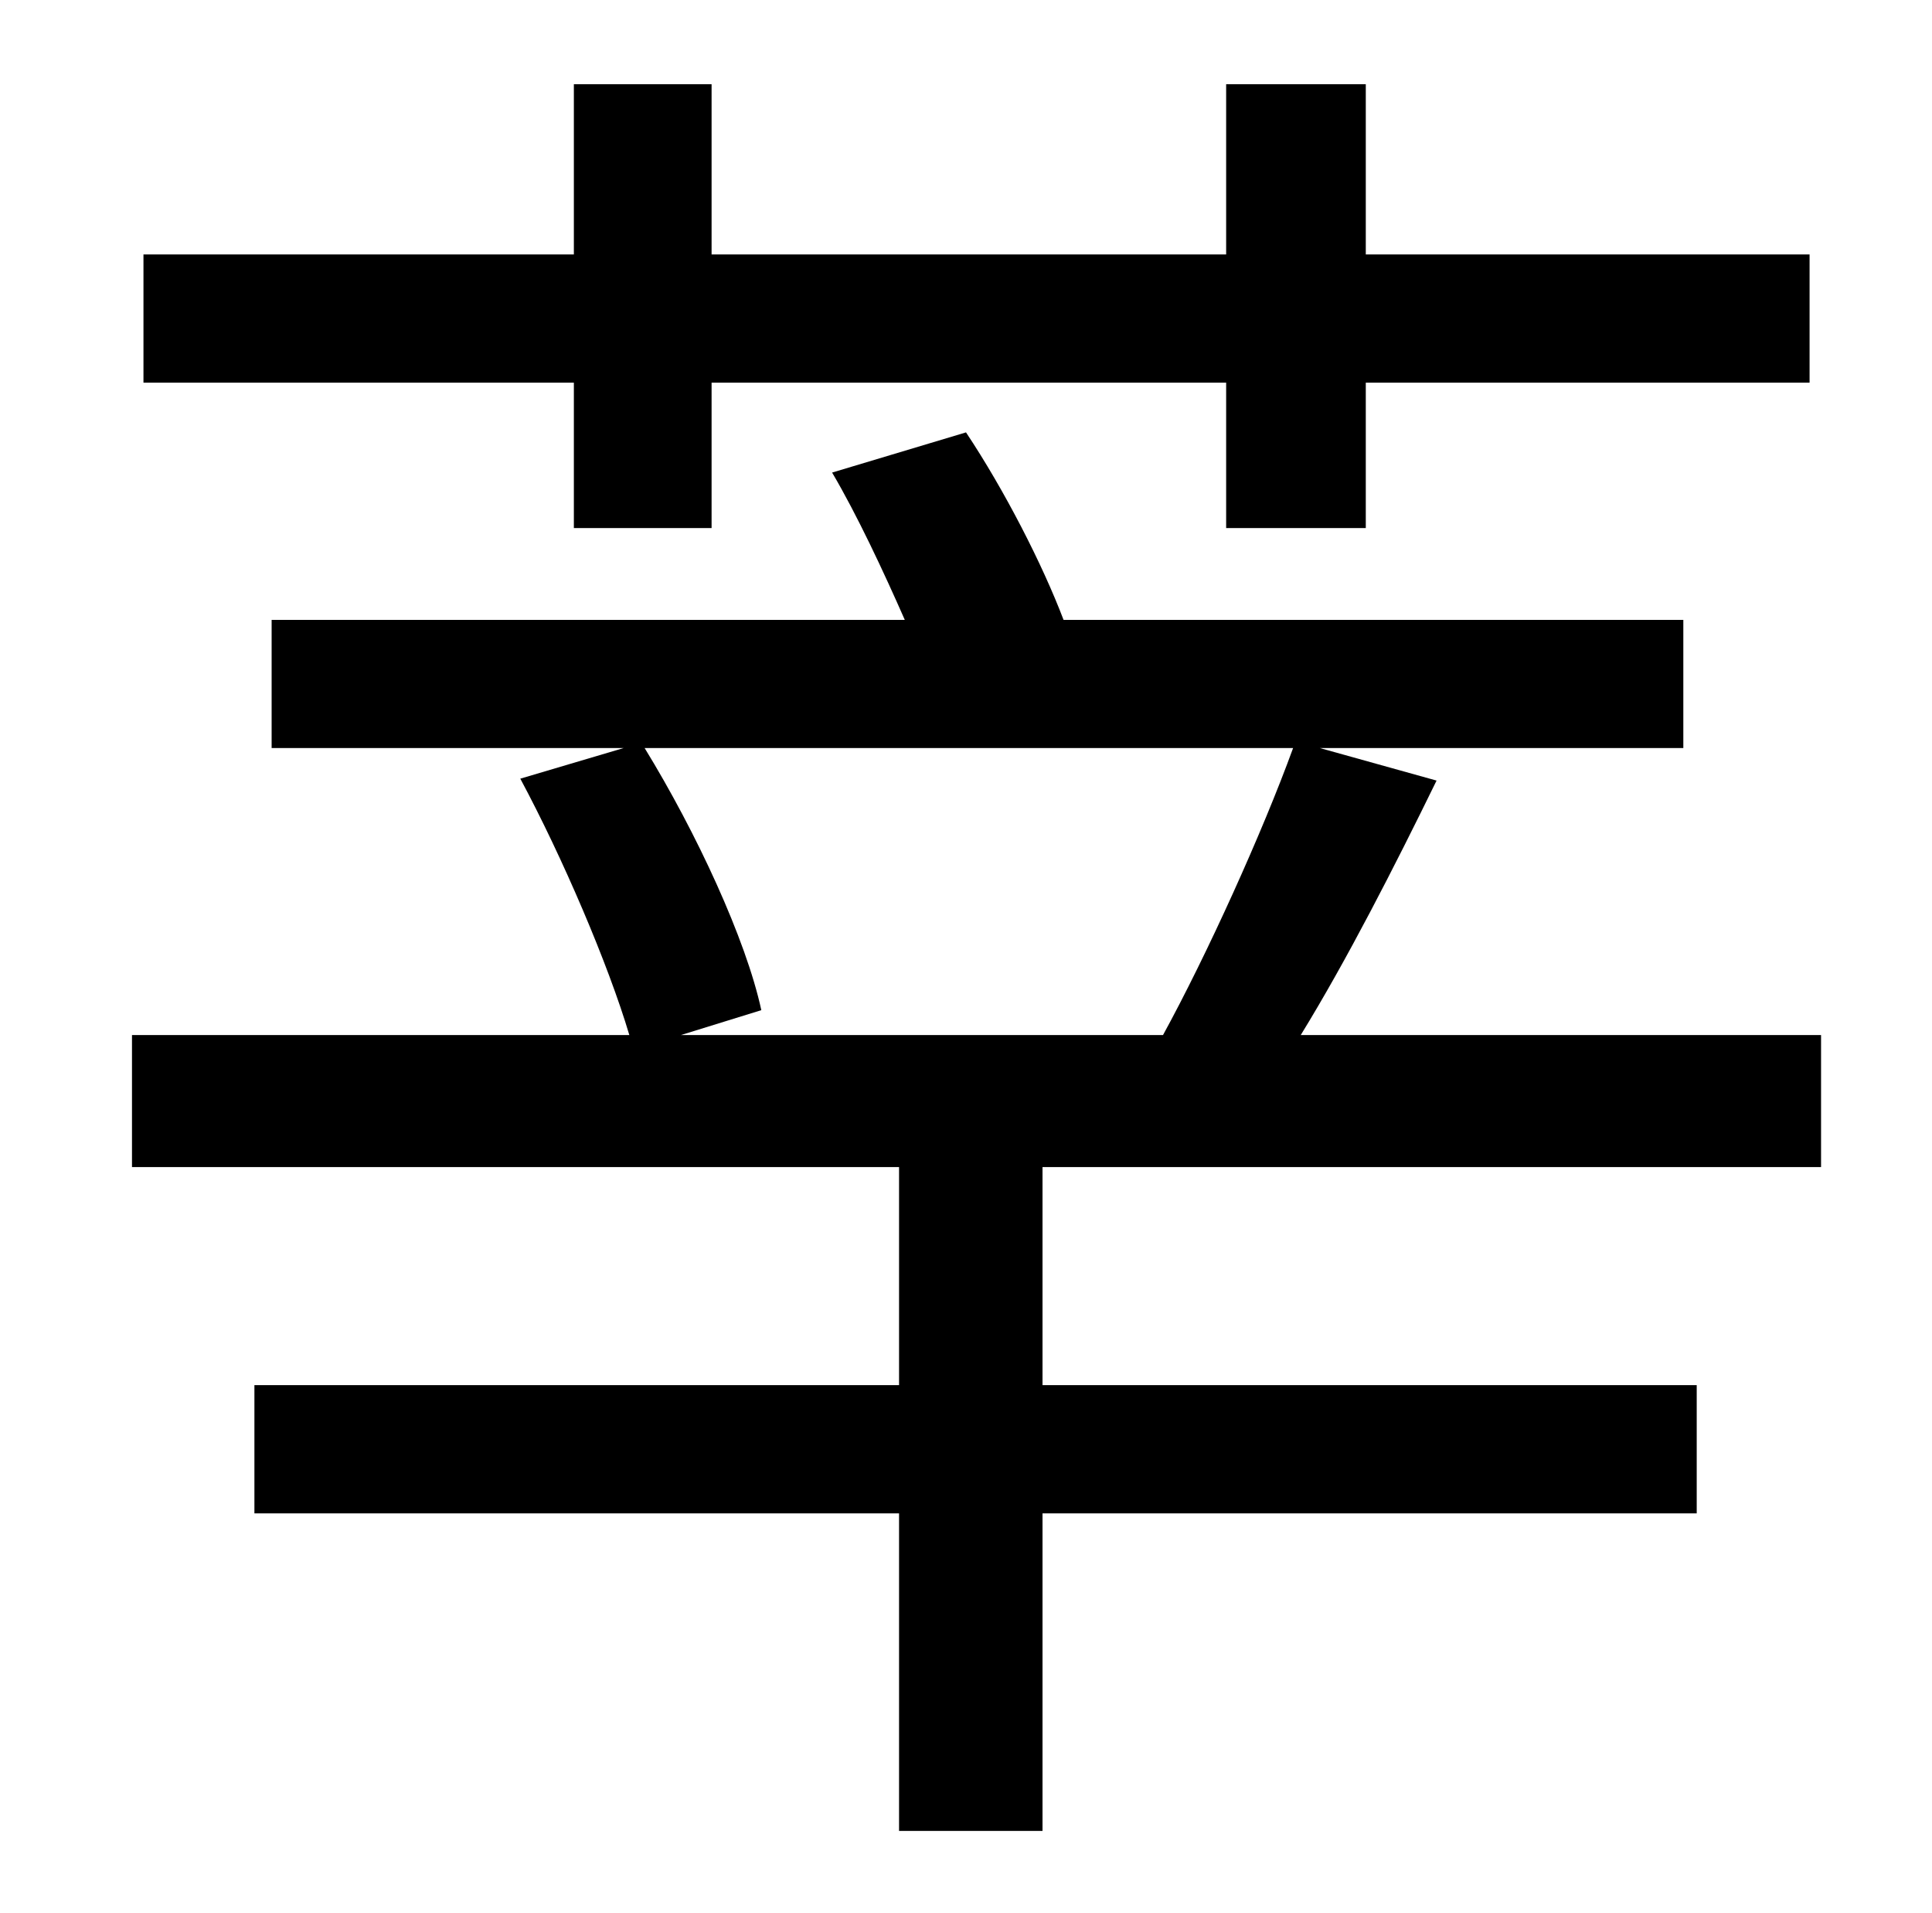 <?xml version="1.0" standalone="no"?>
<!DOCTYPE svg PUBLIC "-//W3C//DTD SVG 1.1//EN" "http://www.w3.org/Graphics/SVG/1.1/DTD/svg11.dtd" >
<svg xmlns="http://www.w3.org/2000/svg" xmlns:xlink="http://www.w3.org/1999/xlink" version="1.1" viewBox="-10 0 1010 1000">
   <path fill="currentColor"
d="M290 276v-76h-225v-67h225v-89h72v89h269v-89h73v89h232v67h-232v76h-73v-76h-269v76h-72zM666 391h-339c27 44 53 100 61 137l-42 13h252c23 -42 52 -106 68 -150zM942 610h-407v114h342v67h-342v166h-75v-166h-337v-67h337v-114h-401v-69h260c-11 -37 -35 -93 -57 -134
l54 -16h-184v-67h331c-11 -25 -25 -55 -38 -77l70 -21c20 30 40 69 51 98h324v67h-190l61 17c-22 45 -47 94 -71 133h272v69z" />
</svg>
